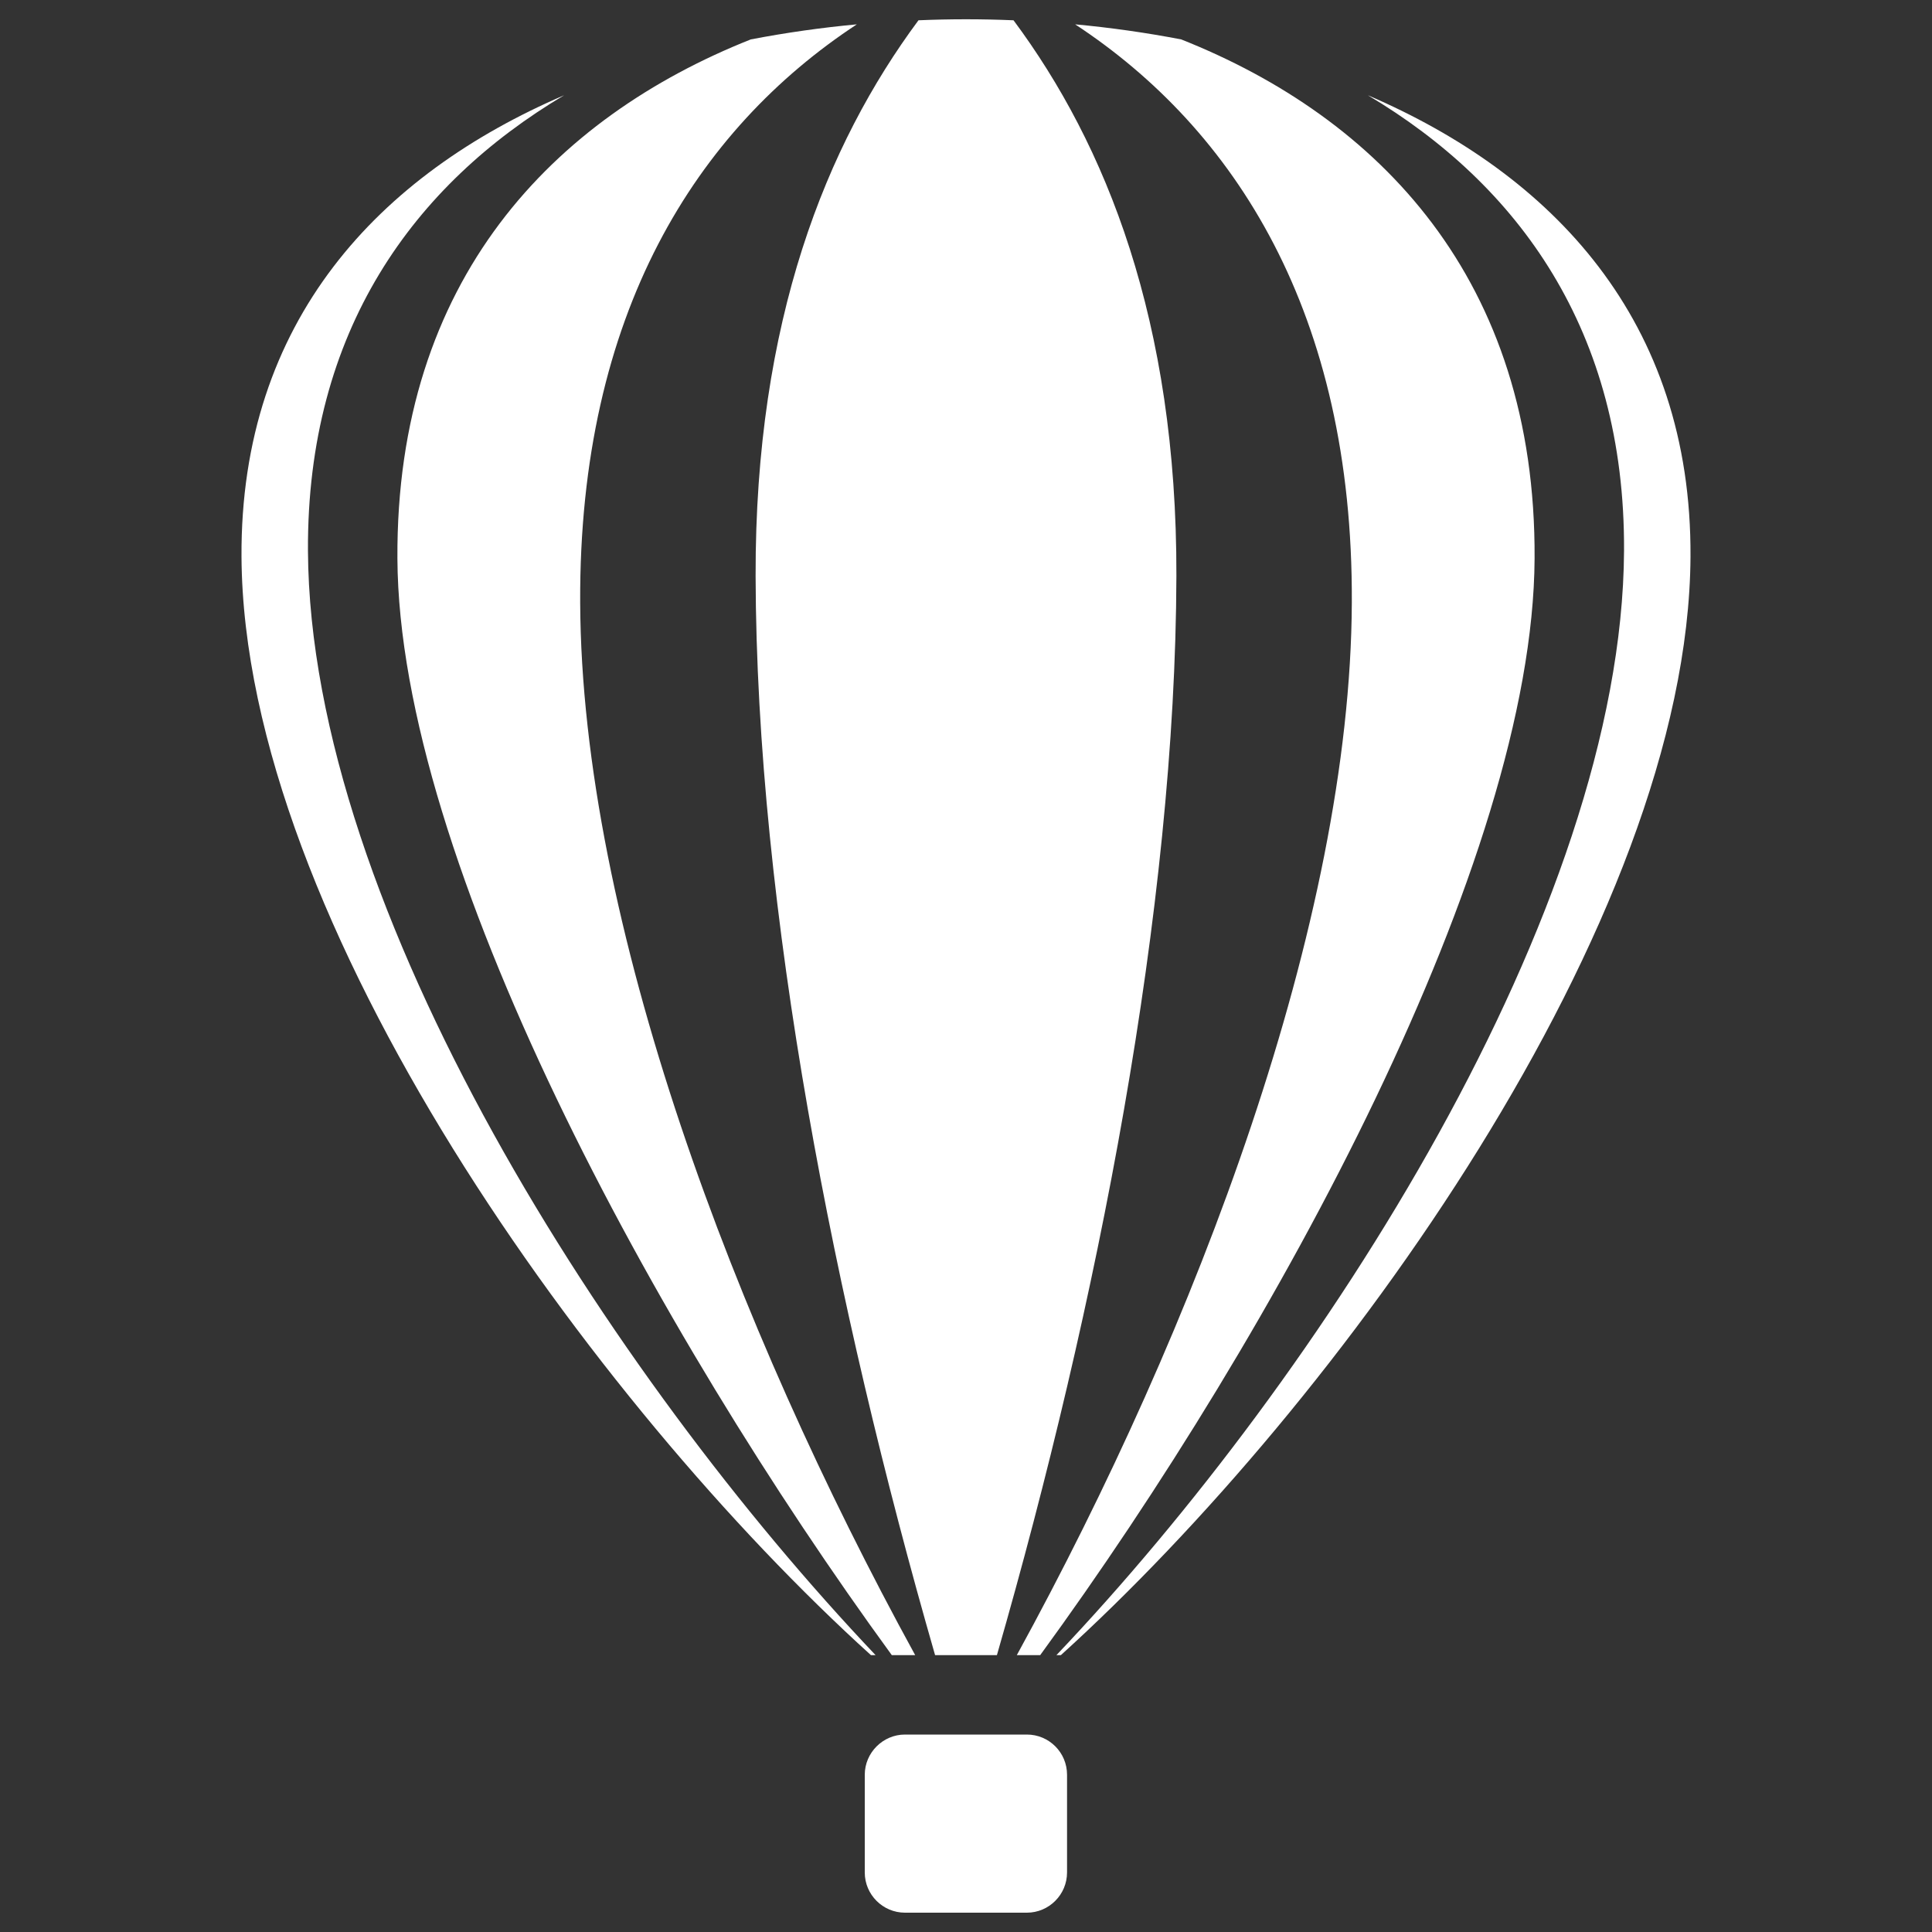<?xml version="1.0" encoding="utf-8"?>
<!-- Svg Vector Icons : http://www.onlinewebfonts.com/icon -->
<!DOCTYPE svg PUBLIC "-//W3C//DTD SVG 1.1//EN" "http://www.w3.org/Graphics/SVG/1.1/DTD/svg11.dtd">
<svg fill="#ffffff" version="1.1" xmlns="http://www.w3.org/2000/svg" xmlns:xlink="http://www.w3.org/1999/xlink" x="0px" y="0px" viewBox="0 0 1000 1000" enable-background="new 0 0 1000 1000" xml:space="preserve">
<rect x="0" y="0" width="1000" height="1000" fill="#333333" stroke="none"/>
<g><g id="_x32_069a460dcf28295e231f3111e0396ed"><path d="M468.4,897.8h63.1c11.5,0,20.8,9.3,20.8,20.8v50.6c0,11.4-9.3,20.8-20.8,20.8h-63.1c-11.4,0-20.8-9.3-20.8-20.8v-50.6C447.6,907.2,457,897.8,468.4,897.8L468.4,897.8z M205.7,289.1c0.8,156.1,133.4,399.6,255.9,567.6h12.1c-93.2-170-172.7-379.6-173.4-544.8c-0.7-149.9,60.6-245,143.2-299.3c-18.3,1.7-36.7,4.3-54.9,7.8C286.6,60.9,204.9,144.5,205.7,289.1L205.7,289.1z M475.4,10.5c-47.7,64.3-84.6,155.4-84.3,287.6c0.4,172.6,40.8,377.7,92.9,558.6h32c52.1-181,92.4-386.1,92.9-558.6c0.3-132.2-36.5-223.3-84.3-287.6C508.2,9.8,491.8,9.8,475.4,10.5L475.4,10.5z M794.3,289.1C793.5,445.2,661,688.7,538.4,856.7h-12.1c93.2-170,172.7-379.6,173.4-544.8c0.7-149.9-60.6-245-143.2-299.3c18.3,1.7,36.7,4.3,54.9,7.8C713.4,60.9,795.1,144.5,794.3,289.1L794.3,289.1z M546.8,856.7c137.2-144.4,292.8-385.6,293.8-571.6c0.6-114-54.9-189.6-132.6-235.8c95.2,40.9,167.7,116.3,167,238.9C873.9,477,692.8,726.5,549.1,856.7H546.8L546.8,856.7z M453.2,856.7C316.1,712.3,160.4,471.1,159.4,285.1c-0.6-114,54.9-189.6,132.6-235.8c-95.2,40.9-167.7,116.3-167,238.9c1.1,188.9,182.1,438.4,325.8,568.5H453.2z"/></g></g>
</svg>